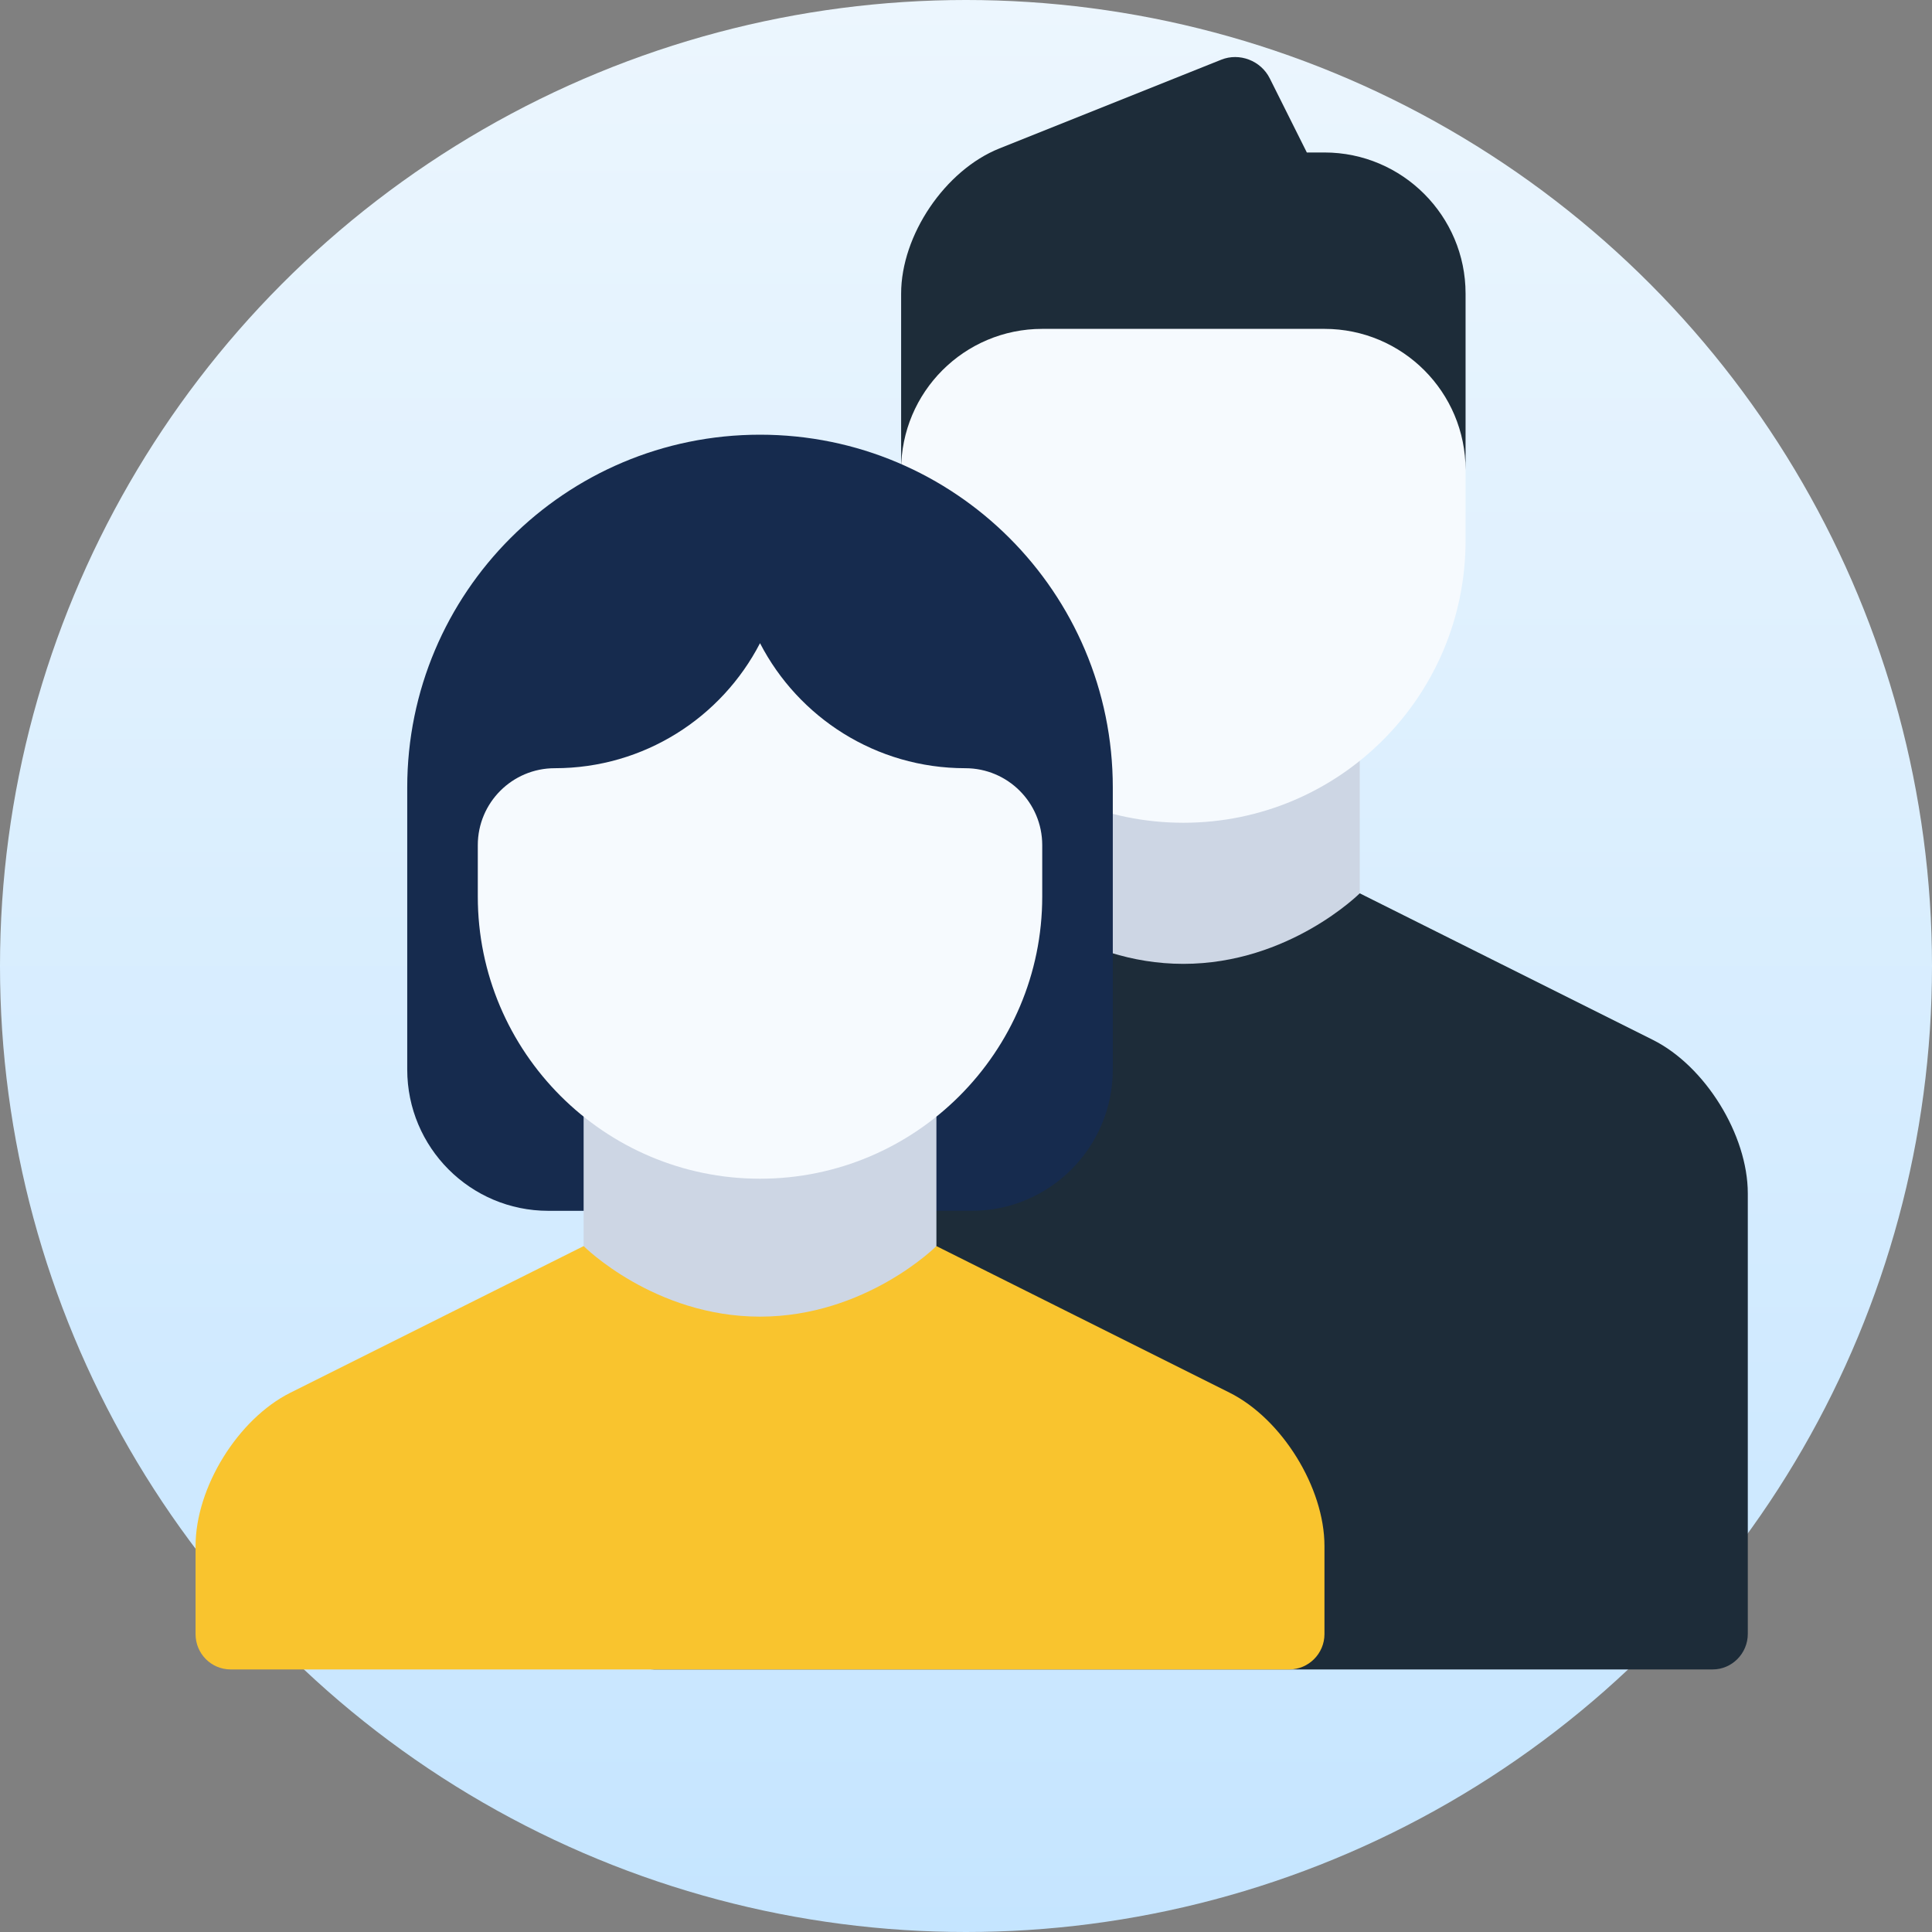 <svg width="170" height="170" viewBox="0 0 170 170" fill="none" xmlns="http://www.w3.org/2000/svg">
<rect x="0" y="0" width="170" height="170" fill="#808080" stroke="none"/>
<circle cx="85" cy="85" r="85" fill="url(#paint0_linear_454_30)"/>
<path d="M119.646 56.875H88.604V94.125H119.646V56.875Z" fill="#CDD6E4"/>
<path fill-rule="evenodd" clip-rule="evenodd" d="M57.54 146.896C55.838 146.896 54.458 145.526 54.458 143.769V105.012C54.458 99.856 58.178 93.817 62.811 91.501L88.604 78.604C88.604 78.604 94.812 84.812 104.125 84.812C113.438 84.812 119.646 78.604 119.646 78.604L145.439 91.501C150.052 93.807 153.792 99.868 153.792 105.012V143.769C153.792 145.496 152.388 146.896 150.71 146.896H57.54Z" fill="#1D2C39"/>
<path fill-rule="evenodd" clip-rule="evenodd" d="M128.958 47.562C128.958 61.278 117.84 72.396 104.125 72.396C90.41 72.396 79.292 61.278 79.292 47.562V38.25C79.292 24.535 90.41 13.417 104.125 13.417C117.84 13.417 128.958 24.535 128.958 38.25V47.562Z" fill="#F6FAFE"/>
<path fill-rule="evenodd" clip-rule="evenodd" d="M128.958 41.354V25.833C128.958 19.003 123.398 13.417 116.538 13.417H114.99L111.73 6.898C110.942 5.322 109.051 4.617 107.469 5.25L87.939 13.062C83.16 14.973 79.292 20.692 79.292 25.838V41.354C79.292 34.497 84.851 28.938 91.708 28.938H116.542C123.399 28.938 128.958 34.497 128.958 41.354Z" fill="#1D2C39"/>
<path fill-rule="evenodd" clip-rule="evenodd" d="M35.833 69.292C35.833 52.148 49.731 38.25 66.875 38.25C84.019 38.25 97.917 52.148 97.917 69.292V94.105C97.917 100.974 92.353 106.542 85.502 106.542H48.248C41.391 106.542 35.833 100.973 35.833 94.105V69.292Z" fill="#162B4E"/>
<path d="M82.396 87.917H51.354V123.345H82.396V87.917Z" fill="#CDD6E4"/>
<path fill-rule="evenodd" clip-rule="evenodd" d="M20.29 146.896C18.588 146.896 17.208 145.509 17.208 143.787V136.04C17.208 130.892 20.928 124.859 25.561 122.542L51.354 109.646C51.354 109.646 57.562 115.854 66.875 115.854C76.188 115.854 82.396 109.646 82.396 109.646L108.189 122.542C112.802 124.849 116.542 130.9 116.542 136.04V143.787C116.542 145.504 115.137 146.896 113.46 146.896H20.29Z" fill="#F9C42E"/>
<path fill-rule="evenodd" clip-rule="evenodd" d="M42.042 74.369V78.884C42.042 92.576 53.183 103.717 66.875 103.717C80.567 103.717 91.708 92.576 91.708 78.884V74.369C91.708 70.628 88.676 67.596 84.936 67.596C77.073 67.596 70.253 63.13 66.875 56.595C63.497 63.13 56.678 67.596 48.815 67.596C45.074 67.596 42.042 70.628 42.042 74.369Z" fill="#F6FAFE"/>
<defs>
<linearGradient id="paint0_linear_454_30" x1="85" y1="0" x2="85" y2="170" gradientUnits="userSpaceOnUse">
<stop stop-color="#ECF6FE"/>
<stop offset="1" stop-color="#C5E5FF"/>
</linearGradient>
</defs>
</svg>
